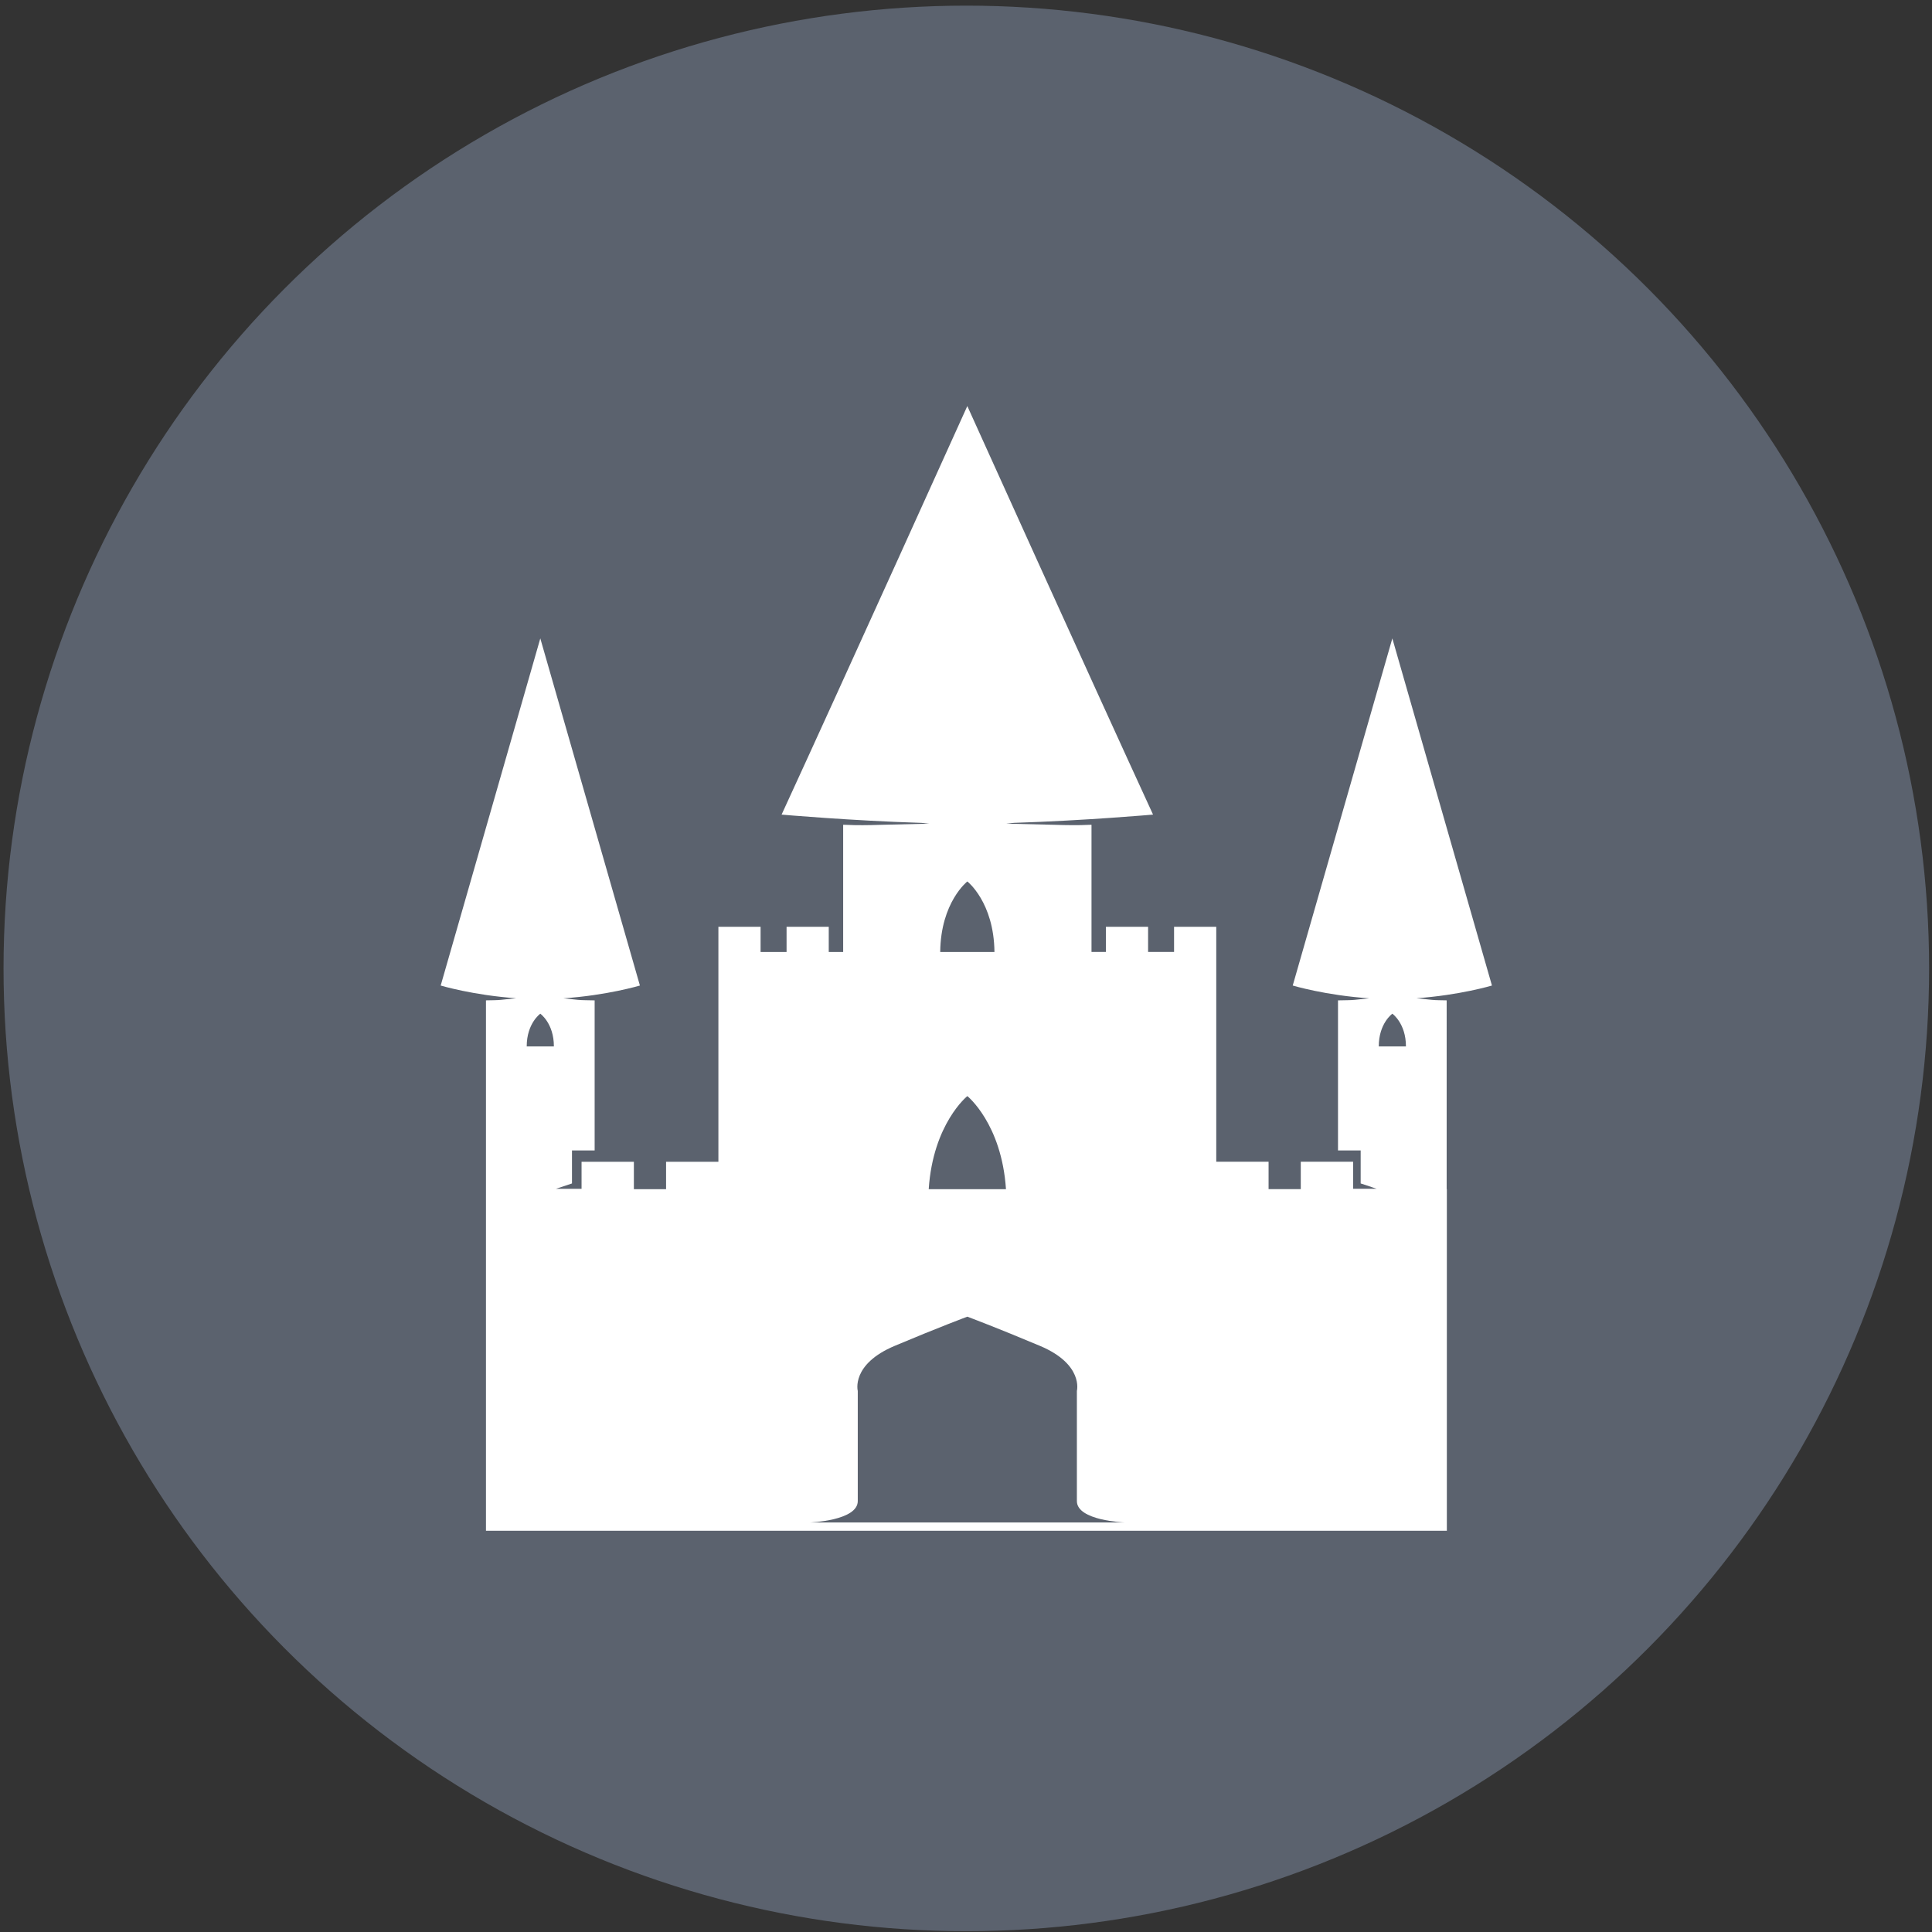 <?xml version="1.0" encoding="utf-8"?>
<!-- Generator: Adobe Illustrator 16.0.0, SVG Export Plug-In . SVG Version: 6.00 Build 0)  -->
<!DOCTYPE svg PUBLIC "-//W3C//DTD SVG 1.1//EN" "http://www.w3.org/Graphics/SVG/1.1/DTD/svg11.dtd">
<svg version="1.1" id="Layer_1" xmlns="http://www.w3.org/2000/svg" xmlns:xlink="http://www.w3.org/1999/xlink" x="0px" y="0px"
	 width="150px" height="150px" viewBox="0 0 150 150" enable-background="new 0 0 150 150" xml:space="preserve">
<rect x="0" y="0" width="150" height="150" fill="#333333" stroke="none"/>
<circle fill="#5B626E" cx="75.025" cy="75.188" r="74.75"/>
<path fill="#FFFFFF" d="M112.32,77.667c-0.392-0.013-0.782-0.002-1.15-0.039c-0.371-0.038-0.717-0.075-1.016-0.107
	c-0.064-0.006-0.117-0.011-0.178-0.019c3.335-0.23,5.859-0.985,5.859-0.985l-7.734-26.951l-7.734,26.951
	c0,0,2.566,0.768,5.941,0.991c-0.041,0.005-0.076,0.009-0.121,0.013c-0.299,0.032-0.645,0.069-1.016,0.107
	c-0.373,0.037-0.77,0.024-1.168,0.039c-0.04,0.002-0.08,0.002-0.121,0.003v11.649h1.76v2.563l1.243,0.415h-1.243h-0.355h-0.232v-2.1
	h-4.063v2.129h-2.5v-2.129h-4.062V73.91v-1.954h-3.276v1.954h-2.016v-1.954h-3.275v1.954h-1.119v-9.875
	c-0.086,0.004-0.164,0.006-0.258,0.007c-0.703,0.037-1.648,0.028-2.597-0.004c-1.882-0.045-3.765-0.089-3.765-0.089
	s0.238-0.024,0.617-0.063c5.457-0.172,10.781-0.641,10.781-0.641c-4.906-10.663-14.42-31.718-14.42-31.718
	S65.59,52.583,60.683,63.246c0,0,5.378,0.474,10.866,0.643c0.362,0.036,0.593,0.061,0.593,0.061s-1.882,0.044-3.765,0.089
	c-0.947,0.032-1.895,0.041-2.596,0.004c-0.117-0.003-0.217-0.004-0.318-0.009v9.877h-1.119v-1.954h-3.275v1.954h-2.018v-1.954
	h-3.275v1.954v16.287h-4.062v2.129h-2.5v-2.129h-4.062v2.1h-0.389h-0.355h-1.243l1.243-0.415v-2.563h1.76V77.67
	c-0.04-0.001-0.08-0.001-0.121-0.003c-0.398-0.015-0.794-0.002-1.168-0.039c-0.371-0.038-0.718-0.075-1.016-0.107
	c-0.045-0.004-0.079-0.008-0.121-0.013c3.375-0.224,5.941-0.991,5.941-0.991l-7.734-26.951l-7.734,26.951
	c0,0,2.525,0.755,5.859,0.985c-0.061,0.008-0.113,0.013-0.178,0.019c-0.298,0.032-0.645,0.069-1.016,0.107
	c-0.367,0.037-0.758,0.026-1.15,0.039v14.659v25.789v0.733h33.982h6.641h33.98V92.326h-0.014V77.667z M41.949,78.704
	c0,0,1.055,0.742,1.055,2.538h-1.055h-1.055C40.895,79.446,41.949,78.704,41.949,78.704z M75.104,85.1c0,0,2.664,2.141,2.999,7.227
	h-5.998C72.439,87.24,75.104,85.1,75.104,85.1z M75.104,68.436c0,0,2.064,1.604,2.105,5.475h-4.211
	C73.039,70.04,75.104,68.436,75.104,68.436z M75.104,118.203H62.904c0,0,3.693-0.138,3.693-1.66c0-1.523,0-8.554,0-8.554
	s-0.543-2.058,2.861-3.494c3.406-1.435,5.645-2.269,5.645-2.269s2.236,0.834,5.643,2.269c3.406,1.437,2.863,3.494,2.863,3.494
	s0,7.03,0,8.554c0,1.522,3.692,1.66,3.692,1.66H75.104z M108.102,78.704c0,0,1.055,0.742,1.055,2.538h-1.055h-1.055
	C107.047,79.446,108.102,78.704,108.102,78.704z"/>
</svg>
